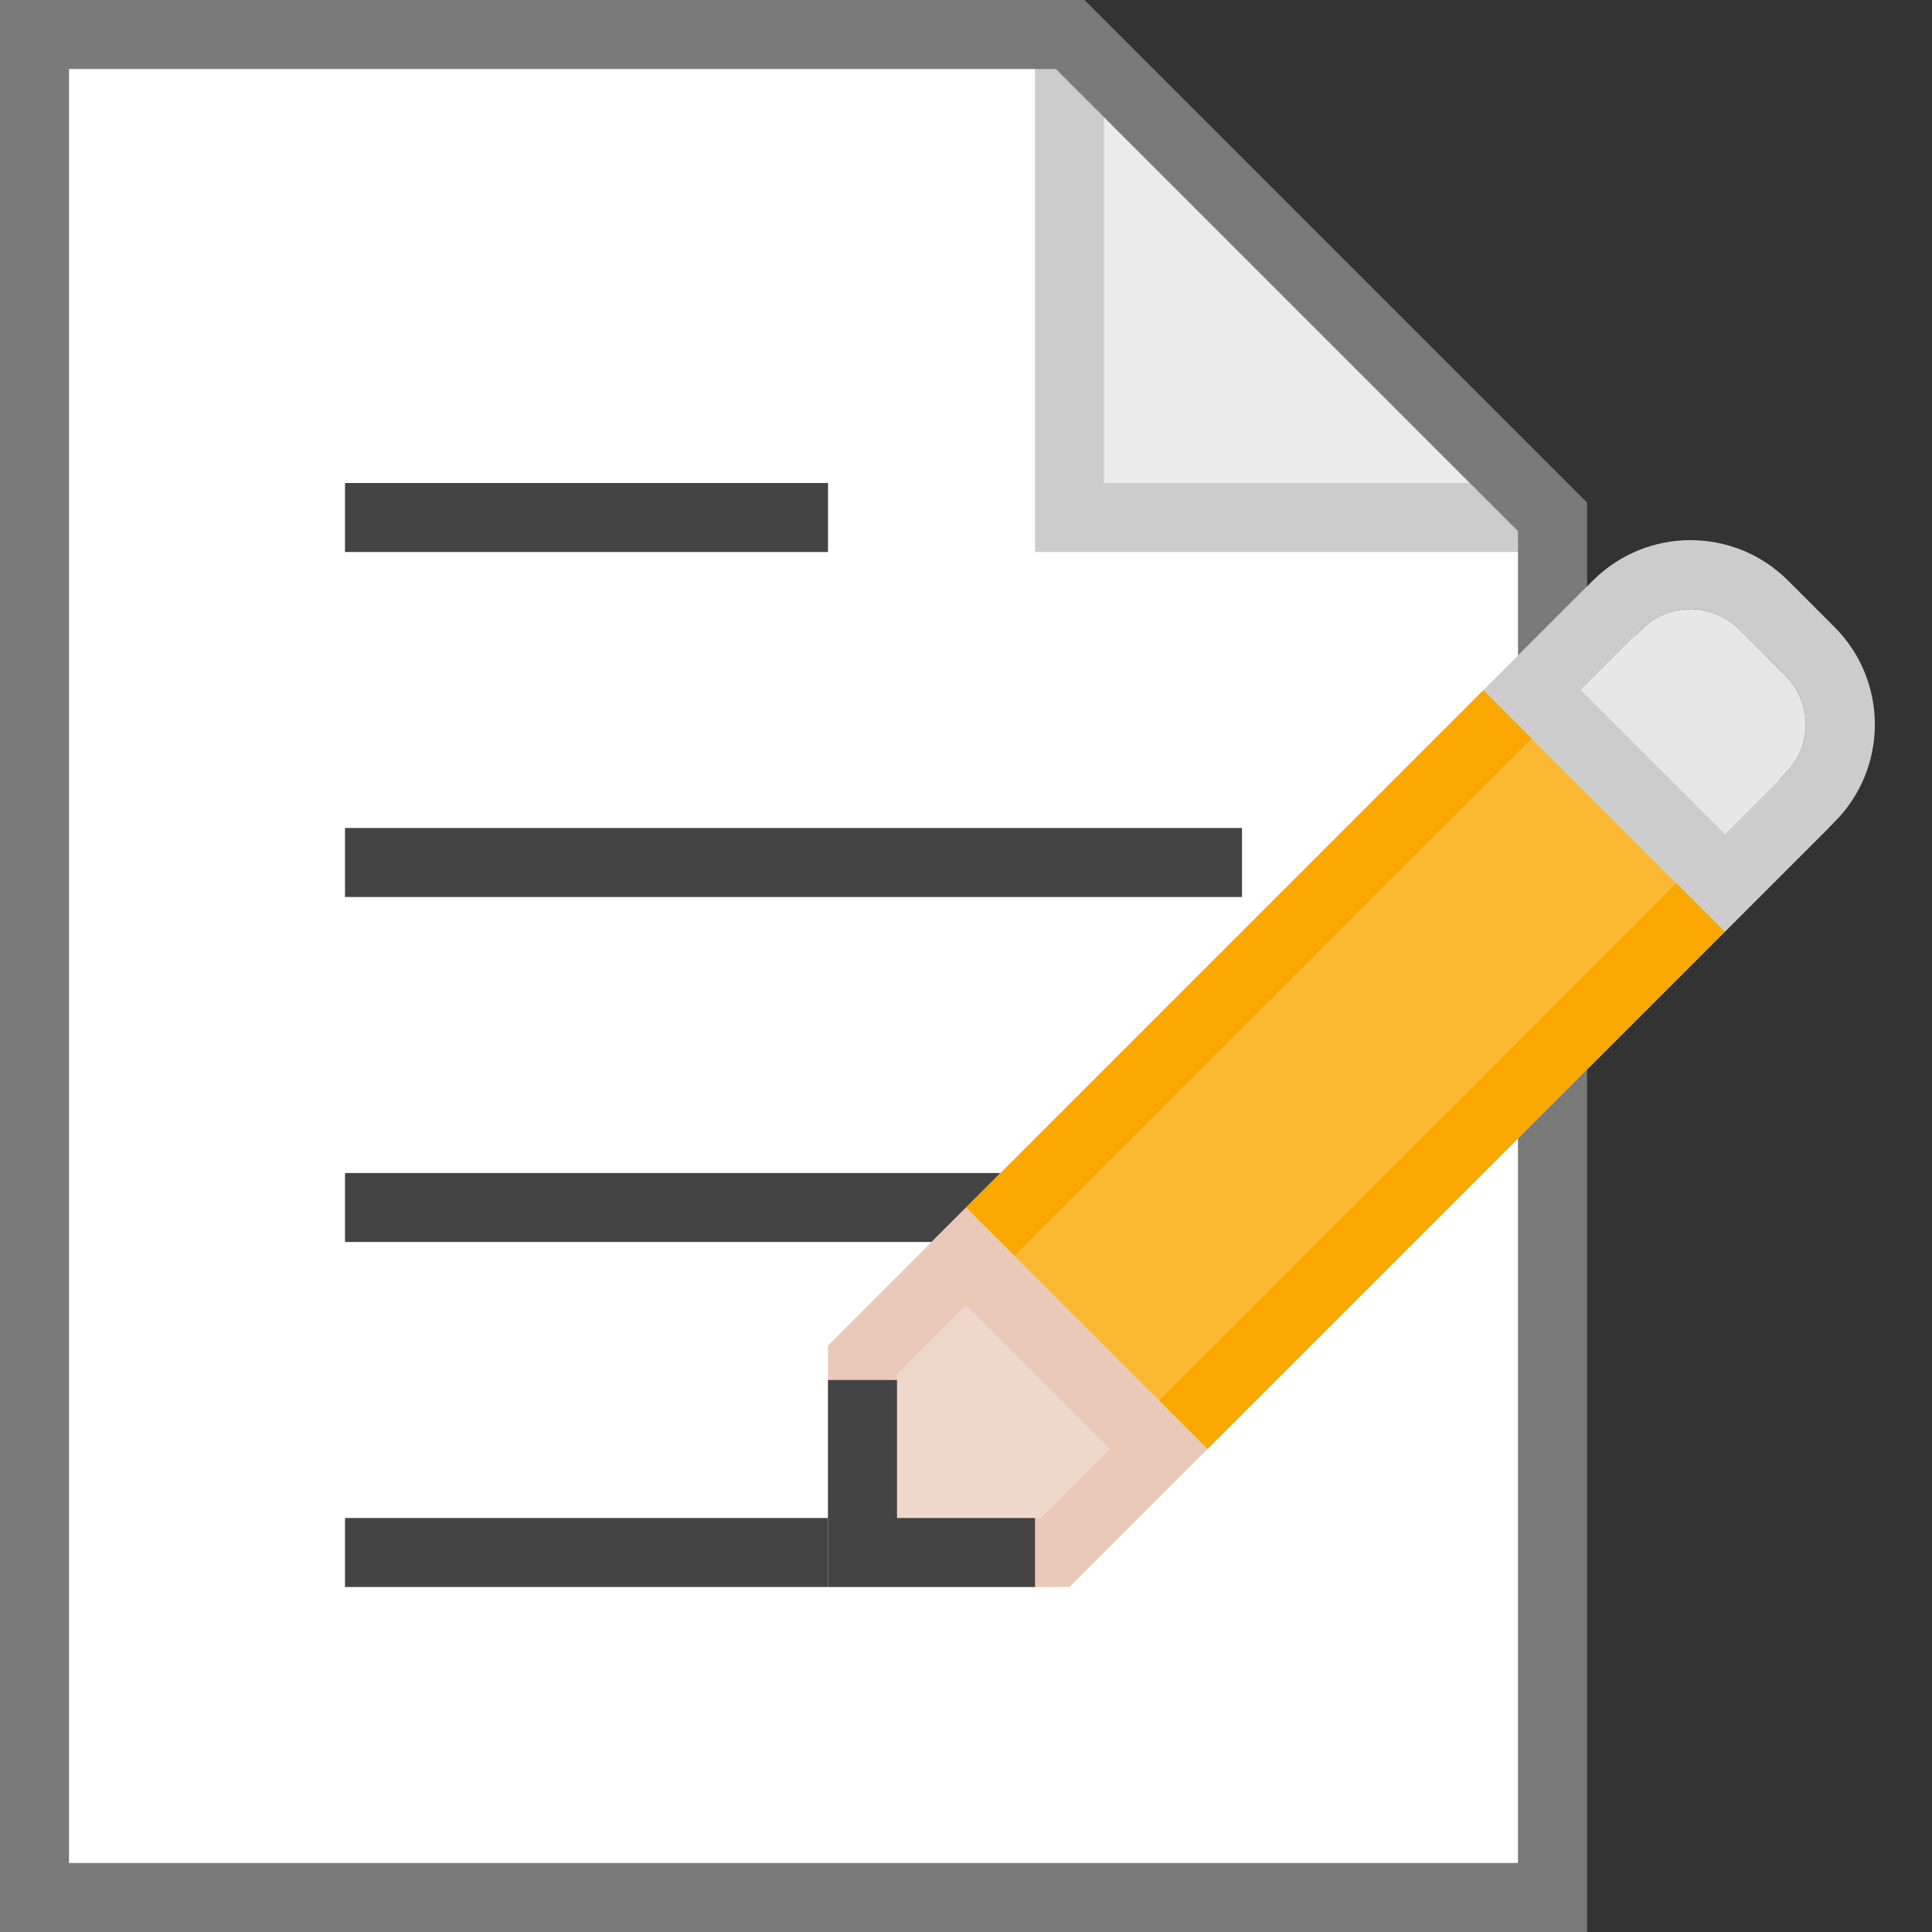 <svg width="28" height="28" viewBox="0 0 28 28" fill="none" xmlns="http://www.w3.org/2000/svg">
<rect x="0" y="0" width="28" height="28" fill="#333333" stroke="none"/>
<g clip-path="url(#clip0_144_2123)">
<path opacity="0.5" d="M15.717 0H0V28H23V7.283L15.717 0Z" fill="white"/>
<path d="M1 1V27H22V16.5L26.5 12L23 8.5L22 9.5V7.698L15.302 1H1Z" fill="white"/>
<path opacity="0.08" d="M16 1.698V7H21.302L16 1.698Z" fill="black"/>
<path d="M5 8H12V7H5V8Z" fill="#444444"/>
<path d="M5 12H18V13H5V12Z" fill="#444444"/>
<path d="M13.5 18L14.5 17H5V18H13.5Z" fill="#444444"/>
<path d="M12 23V22H5V23H12Z" fill="#444444"/>
<path opacity="0.3" d="M16.086 21L15.086 22H13V19.914L14 18.914L16.086 21Z" fill="#CC7A52"/>
<path opacity="0.4" fill-rule="evenodd" clip-rule="evenodd" d="M12 23V19.5L14 17.5L17.5 21L15.5 23H12ZM15.086 22L16.086 21L14 18.914L13 19.914V22H15.086Z" fill="#CC7A52"/>
<path d="M12 23H15V22H13V20H12V23Z" fill="#444444"/>
<path opacity="0.8" d="M24.293 12.793L22.207 10.707L14.707 18.207L16.793 20.293L24.293 12.793Z" fill="#FAA700"/>
<path fill-rule="evenodd" clip-rule="evenodd" d="M25 13.5L21.5 10L23.086 8.414C23.867 7.633 25.133 7.633 25.914 8.414L26.586 9.086C27.367 9.867 27.367 11.133 26.586 11.914L25 13.5ZM22.914 10L23.793 9.121C24.183 8.731 24.817 8.731 25.207 9.121L25.879 9.793C26.269 10.183 26.269 10.816 25.879 11.207L25 12.086L22.914 10Z" fill="#CCCCCC"/>
<path d="M23.793 9.121L22.914 10L25 12.086L25.878 11.207C26.269 10.816 26.269 10.183 25.878 9.793L25.207 9.121C24.816 8.731 24.183 8.731 23.793 9.121Z" fill="#E7E7E7"/>
<path d="M25 13.5L24.293 12.793L16.793 20.293L17.5 21L25 13.5Z" fill="#FAA700"/>
<path d="M22.207 10.707L21.5 10L14 17.5L14.707 18.207L22.207 10.707Z" fill="#FAA700"/>
<path opacity="0.2" fill-rule="evenodd" clip-rule="evenodd" d="M0 0H15.717L23 7.283V8.5L22 9.5V8H15V1H1V27H22V16.5L23 15.5V28H0V0ZM21.3 7L16 1.7V7H21.3Z" fill="black"/>
</g>
<defs>
<clipPath id="clip0_144_2123">
<rect width="28" height="28" fill="white"/>
</clipPath>
</defs>
</svg>
